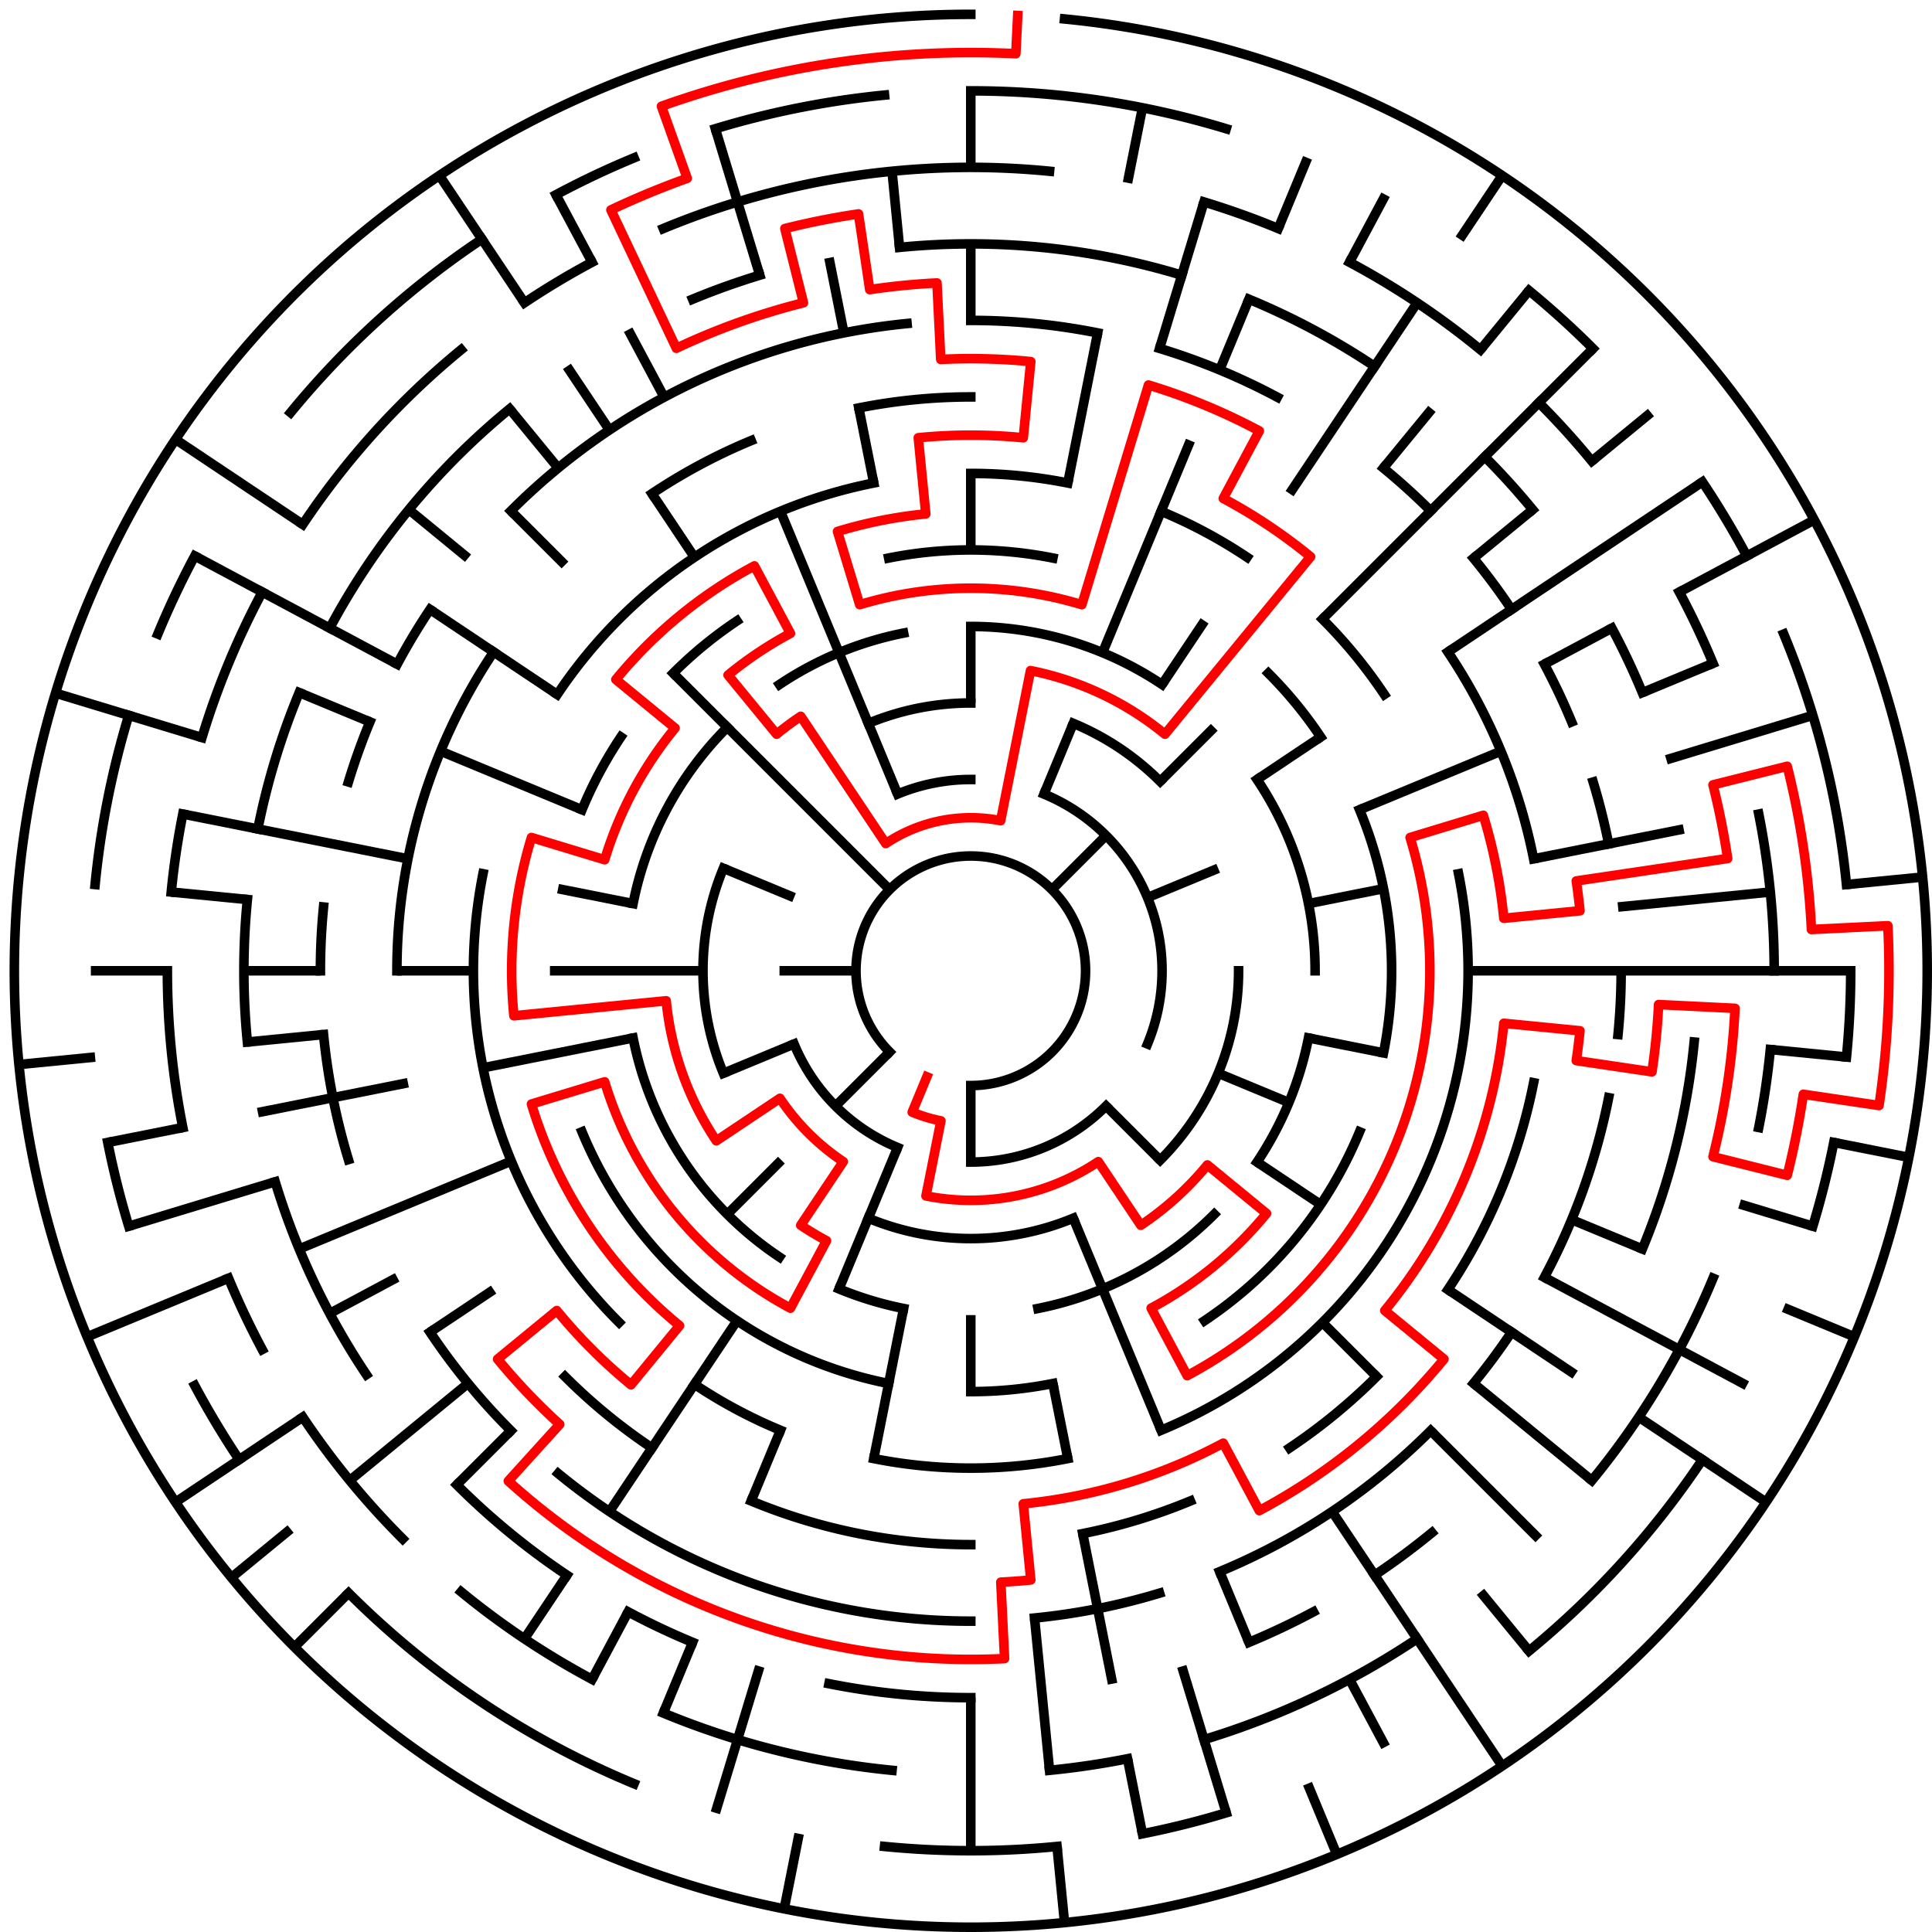 ﻿<?xml version="1.0" encoding="utf-8" standalone="no"?>
<!DOCTYPE svg PUBLIC "-//W3C//DTD SVG 1.1//EN" "http://www.w3.org/Graphics/SVG/1.1/DTD/svg11.dtd">
<svg width="404" height="404" version="1.1" xmlns="http://www.w3.org/2000/svg">
  <title>25 cells diameter theta maze</title>
  <g fill="none" stroke="#000000" stroke-width="2" stroke-linecap="square">
    <path d="M 186.029,219.971 A 24,24 0 1,1 203,227" />
    <path d="M 187.693,166.045 A 40,40 0 0,1 203,163" />
    <path d="M 218.307,166.045 A 40,40 0 0,1 239.955,218.307" />
    <path d="M 231.284,231.284 A 40,40 0 0,1 203,243" />
    <path d="M 187.693,239.955 A 40,40 0 0,1 166.045,218.307" />
    <path d="M 181.57,151.263 A 56,56 0 0,1 203,147" />
    <path d="M 224.43,151.263 A 56,56 0 0,1 242.598,163.402" />
    <path d="M 259,203 A 56,56 0 0,1 242.598,242.598" />
    <path d="M 224.43,254.737 A 56,56 0 0,1 181.57,254.737" />
    <path d="M 151.263,224.43 A 56,56 0 0,1 151.263,181.57" />
    <path d="M 203,131 A 72,72 0 0,1 243.001,143.134" />
    <path d="M 262.866,162.999 A 72,72 0 0,1 275,203" />
    <path d="M 273.617,217.047 A 72,72 0 0,1 262.866,243.001" />
    <path d="M 253.912,253.912 A 72,72 0 0,1 217.047,273.617" />
    <path d="M 188.953,273.617 A 72,72 0 0,1 175.447,269.519" />
    <path d="M 162.999,262.866 A 72,72 0 0,1 132.383,217.047" />
    <path d="M 132.383,188.953 A 72,72 0 0,1 152.088,152.088" />
    <path d="M 162.999,143.134 A 72,72 0 0,1 188.953,132.383" />
    <path d="M 185.832,116.691 A 88,88 0 0,1 220.168,116.691" />
    <path d="M 265.225,140.775 A 88,88 0 0,1 276.169,154.11" />
    <path d="M 284.301,169.324 A 88,88 0 0,1 289.309,220.168" />
    <path d="M 284.301,236.676 A 88,88 0 0,1 251.89,276.169" />
    <path d="M 220.168,289.309 A 88,88 0 0,1 203,291" />
    <path d="M 185.832,289.309 A 88,88 0 0,1 121.699,236.676" />
    <path d="M 121.699,169.324 A 88,88 0 0,1 129.831,154.11" />
    <path d="M 140.775,140.775 A 88,88 0 0,1 154.11,129.831" />
    <path d="M 203,99 A 104,104 0 0,1 223.289,100.998" />
    <path d="M 242.799,106.917 A 104,104 0 0,1 260.779,116.527" />
    <path d="M 276.539,129.461 A 104,104 0 0,1 289.473,145.221" />
    <path d="M 305.002,182.711 A 104,104 0 0,1 242.799,299.083" />
    <path d="M 223.289,305.002 A 104,104 0 0,1 182.711,305.002" />
    <path d="M 163.201,299.083 A 104,104 0 0,1 145.221,289.473" />
    <path d="M 129.461,276.539 A 104,104 0 0,1 100.998,182.711" />
    <path d="M 116.527,145.221 A 104,104 0 0,1 182.711,100.998" />
    <path d="M 179.589,85.306 A 120,120 0 0,1 203,83" />
    <path d="M 302.776,136.332 A 120,120 0 0,1 320.694,179.589" />
    <path d="M 320.694,226.411 A 120,120 0 0,1 302.776,269.668" />
    <path d="M 287.853,287.853 A 120,120 0 0,1 269.668,302.776" />
    <path d="M 248.922,313.866 A 120,120 0 0,1 226.411,320.694" />
    <path d="M 203,323 A 120,120 0 0,1 157.078,313.866" />
    <path d="M 136.332,302.776 A 120,120 0 0,1 118.147,287.853" />
    <path d="M 83,203 A 120,120 0 0,1 103.224,136.332" />
    <path d="M 136.332,103.224 A 120,120 0 0,1 157.078,92.134" />
    <path d="M 203,67 A 136,136 0 0,1 229.532,69.613" />
    <path d="M 242.479,72.856 A 136,136 0 0,1 267.11,83.059" />
    <path d="M 289.277,97.871 A 136,136 0 0,1 299.167,106.833" />
    <path d="M 308.129,116.723 A 136,136 0 0,1 316.08,127.442" />
    <path d="M 322.941,138.89 A 136,136 0 0,1 328.648,150.955" />
    <path d="M 333.144,163.521 A 136,136 0 0,1 336.387,176.468" />
    <path d="M 339,203 A 136,136 0 0,1 338.345,216.33" />
    <path d="M 336.387,229.532 A 136,136 0 0,1 322.941,267.11" />
    <path d="M 316.08,278.558 A 136,136 0 0,1 308.129,289.277" />
    <path d="M 299.167,299.167 A 136,136 0 0,1 255.045,328.648" />
    <path d="M 242.479,333.144 A 136,136 0 0,1 216.33,338.345" />
    <path d="M 203,339 A 136,136 0 0,1 116.723,308.129" />
    <path d="M 106.833,299.167 A 136,136 0 0,1 89.92,278.558" />
    <path d="M 72.856,242.479 A 136,136 0 0,1 67.655,216.33" />
    <path d="M 67,203 A 136,136 0 0,1 67.655,189.67" />
    <path d="M 72.856,163.521 A 136,136 0 0,1 77.352,150.955" />
    <path d="M 83.059,138.89 A 136,136 0 0,1 89.92,127.442" />
    <path d="M 106.833,106.833 A 136,136 0 0,1 189.67,67.655" />
    <path d="M 188.101,51.732 A 152,152 0 0,1 247.123,57.545" />
    <path d="M 261.168,62.57 A 152,152 0 0,1 287.447,76.617" />
    <path d="M 310.48,95.52 A 152,152 0 0,1 320.498,106.572" />
    <path d="M 337.052,131.348 A 152,152 0 0,1 343.43,144.832" />
    <path d="M 354.268,217.899 A 152,152 0 0,1 343.43,261.168" />
    <path d="M 299.428,320.498 A 152,152 0 0,1 287.447,329.383" />
    <path d="M 274.652,337.052 A 152,152 0 0,1 261.168,343.43" />
    <path d="M 203,355 A 152,152 0 0,1 173.346,352.079" />
    <path d="M 144.832,343.43 A 152,152 0 0,1 131.348,337.052" />
    <path d="M 118.553,329.383 A 152,152 0 0,1 95.52,310.48" />
    <path d="M 76.617,287.447 A 152,152 0 0,1 57.545,247.123" />
    <path d="M 51.732,217.899 A 152,152 0 0,1 51.732,188.101" />
    <path d="M 53.921,173.346 A 152,152 0 0,1 62.57,144.832" />
    <path d="M 68.948,131.348 A 152,152 0 0,1 106.572,85.502" />
    <path d="M 144.832,62.57 A 152,152 0 0,1 158.877,57.545" />
    <path d="M 138.709,47.788 A 168,168 0 0,1 219.467,35.809" />
    <path d="M 251.768,42.234 A 168,168 0 0,1 267.291,47.788" />
    <path d="M 282.195,54.837 A 168,168 0 0,1 309.578,73.134" />
    <path d="M 321.794,84.206 A 168,168 0 0,1 332.866,96.422" />
    <path d="M 351.163,123.805 A 168,168 0 0,1 358.212,138.709" />
    <path d="M 367.772,170.225 A 168,168 0 0,1 371,203" />
    <path d="M 370.191,219.467 A 168,168 0 0,1 367.772,235.775" />
    <path d="M 358.212,267.291 A 168,168 0 0,1 332.866,309.578" />
    <path d="M 296.336,342.687 A 168,168 0 0,1 251.768,363.766" />
    <path d="M 235.775,367.772 A 168,168 0 0,1 219.467,370.191" />
    <path d="M 186.533,370.191 A 168,168 0 0,1 138.709,358.212" />
    <path d="M 123.805,351.163 A 168,168 0 0,1 96.422,332.866" />
    <path d="M 84.206,321.794 A 168,168 0 0,1 63.313,296.336" />
    <path d="M 54.837,282.195 A 168,168 0 0,1 47.788,267.291" />
    <path d="M 38.228,235.775 A 168,168 0 0,1 35,203" />
    <path d="M 35.809,186.533 A 168,168 0 0,1 38.228,170.225" />
    <path d="M 42.234,154.232 A 168,168 0 0,1 54.837,123.805" />
    <path d="M 63.313,109.664 A 168,168 0 0,1 96.422,73.134" />
    <path d="M 109.664,63.313 A 168,168 0 0,1 123.805,54.837" />
    <path d="M 203,19 A 184,184 0 0,1 256.412,26.923" />
    <path d="M 319.728,60.766 A 184,184 0 0,1 333.108,72.892" />
    <path d="M 355.99,100.775 A 184,184 0 0,1 365.274,116.263" />
    <path d="M 372.994,132.586 A 184,184 0 0,1 386.114,184.965" />
    <path d="M 387,203 A 184,184 0 0,1 386.114,221.035" />
    <path d="M 383.464,238.897 A 184,184 0 0,1 379.077,256.412" />
    <path d="M 355.99,305.225 A 184,184 0 0,1 319.728,345.234" />
    <path d="M 256.412,379.077 A 184,184 0 0,1 238.897,383.464" />
    <path d="M 221.035,386.114 A 184,184 0 0,1 184.965,386.114" />
    <path d="M 132.586,372.994 A 184,184 0 0,1 72.892,333.108" />
    <path d="M 50.01,305.225 A 184,184 0 0,1 40.726,289.737" />
    <path d="M 26.923,256.412 A 184,184 0 0,1 22.536,238.897" />
    <path d="M 19.886,184.965 A 184,184 0 0,1 26.923,149.588" />
    <path d="M 33.006,132.586 A 184,184 0 0,1 40.726,116.263" />
    <path d="M 60.766,86.272 A 184,184 0 0,1 100.775,50.01" />
    <path d="M 116.263,40.726 A 184,184 0 0,1 132.586,33.006" />
    <path d="M 149.588,26.923 A 184,184 0 0,1 184.965,19.886" />
    <path d="M 222.603,3.963 A 200,200 0 1,1 203,3" />
  </g>
  <g fill="none" stroke="#000000" stroke-width="2" stroke-linecap="butt">
    <line x1="203" y1="19" x2="203" y2="35" />
    <line x1="203" y1="51" x2="203" y2="67" />
    <line x1="203" y1="99" x2="203" y2="115" />
    <line x1="203" y1="131" x2="203" y2="147" />
    <line x1="238.897" y1="22.536" x2="235.775" y2="38.228" />
    <line x1="229.532" y1="69.613" x2="223.289" y2="100.998" />
    <line x1="251.768" y1="42.234" x2="242.479" y2="72.856" />
    <line x1="273.414" y1="33.006" x2="267.291" y2="47.788" />
    <line x1="261.168" y1="62.57" x2="255.045" y2="77.352" />
    <line x1="248.922" y1="92.134" x2="230.553" y2="136.481" />
    <line x1="224.43" y1="151.263" x2="218.307" y2="166.045" />
    <line x1="289.737" y1="40.726" x2="282.195" y2="54.837" />
    <line x1="314.114" y1="36.706" x2="305.225" y2="50.01" />
    <line x1="296.336" y1="63.313" x2="269.668" y2="103.224" />
    <line x1="251.89" y1="129.831" x2="243.001" y2="143.134" />
    <line x1="319.728" y1="60.766" x2="309.578" y2="73.134" />
    <line x1="299.428" y1="85.502" x2="289.277" y2="97.871" />
    <line x1="333.108" y1="72.892" x2="276.539" y2="129.461" />
    <line x1="253.912" y1="152.088" x2="242.598" y2="163.402" />
    <line x1="231.284" y1="174.716" x2="219.971" y2="186.029" />
    <line x1="345.234" y1="86.272" x2="332.866" y2="96.422" />
    <line x1="320.498" y1="106.572" x2="308.129" y2="116.723" />
    <line x1="355.99" y1="100.775" x2="302.776" y2="136.332" />
    <line x1="276.169" y1="154.11" x2="262.866" y2="162.999" />
    <line x1="379.384" y1="108.721" x2="351.163" y2="123.805" />
    <line x1="337.052" y1="131.348" x2="322.941" y2="138.89" />
    <line x1="358.212" y1="138.709" x2="343.43" y2="144.832" />
    <line x1="313.866" y1="157.078" x2="284.301" y2="169.324" />
    <line x1="254.737" y1="181.57" x2="239.955" y2="187.693" />
    <line x1="379.077" y1="149.588" x2="348.455" y2="158.877" />
    <line x1="352.079" y1="173.346" x2="320.694" y2="179.589" />
    <line x1="289.309" y1="185.832" x2="273.617" y2="188.953" />
    <line x1="402.037" y1="183.397" x2="386.114" y2="184.965" />
    <line x1="370.191" y1="186.533" x2="338.345" y2="189.67" />
    <line x1="387" y1="203" x2="307" y2="203" />
    <line x1="386.114" y1="221.035" x2="370.191" y2="219.467" />
    <line x1="399.157" y1="242.018" x2="383.464" y2="238.897" />
    <line x1="289.309" y1="220.168" x2="273.617" y2="217.047" />
    <line x1="379.077" y1="256.412" x2="363.766" y2="251.768" />
    <line x1="387.776" y1="279.537" x2="372.994" y2="273.414" />
    <line x1="343.43" y1="261.168" x2="328.648" y2="255.045" />
    <line x1="269.519" y1="230.553" x2="254.737" y2="224.43" />
    <line x1="365.274" y1="289.737" x2="322.941" y2="267.11" />
    <line x1="369.294" y1="314.114" x2="342.687" y2="296.336" />
    <line x1="329.383" y1="287.447" x2="302.776" y2="269.668" />
    <line x1="276.169" y1="251.89" x2="262.866" y2="243.001" />
    <line x1="332.866" y1="309.578" x2="308.129" y2="289.277" />
    <line x1="321.794" y1="321.794" x2="299.167" y2="299.167" />
    <line x1="287.853" y1="287.853" x2="276.539" y2="276.539" />
    <line x1="242.598" y1="242.598" x2="231.284" y2="231.284" />
    <line x1="319.728" y1="345.234" x2="309.578" y2="332.866" />
    <line x1="314.114" y1="369.294" x2="278.558" y2="316.08" />
    <line x1="289.737" y1="365.274" x2="282.195" y2="351.163" />
    <line x1="279.537" y1="387.776" x2="273.414" y2="372.994" />
    <line x1="261.168" y1="343.43" x2="255.045" y2="328.648" />
    <line x1="242.799" y1="299.083" x2="224.43" y2="254.737" />
    <line x1="256.412" y1="379.077" x2="247.123" y2="348.455" />
    <line x1="238.897" y1="383.464" x2="235.775" y2="367.772" />
    <line x1="232.654" y1="352.079" x2="226.411" y2="320.694" />
    <line x1="223.289" y1="305.002" x2="220.168" y2="289.309" />
    <line x1="222.603" y1="402.037" x2="221.035" y2="386.114" />
    <line x1="219.467" y1="370.191" x2="216.33" y2="338.345" />
    <line x1="203" y1="387" x2="203" y2="355" />
    <line x1="203" y1="291" x2="203" y2="275" />
    <line x1="203" y1="243" x2="203" y2="227" />
    <line x1="163.982" y1="399.157" x2="167.103" y2="383.464" />
    <line x1="182.711" y1="305.002" x2="188.953" y2="273.617" />
    <line x1="149.588" y1="379.077" x2="158.877" y2="348.455" />
    <line x1="138.709" y1="358.212" x2="144.832" y2="343.43" />
    <line x1="157.078" y1="313.866" x2="163.201" y2="299.083" />
    <line x1="175.447" y1="269.519" x2="187.693" y2="239.955" />
    <line x1="123.805" y1="351.163" x2="131.348" y2="337.052" />
    <line x1="109.664" y1="342.687" x2="118.553" y2="329.383" />
    <line x1="127.442" y1="316.08" x2="154.11" y2="276.169" />
    <line x1="61.579" y1="344.421" x2="72.892" y2="333.108" />
    <line x1="95.52" y1="310.48" x2="106.833" y2="299.167" />
    <line x1="152.088" y1="253.912" x2="163.402" y2="242.598" />
    <line x1="174.716" y1="231.284" x2="186.029" y2="219.971" />
    <line x1="48.398" y1="329.879" x2="60.766" y2="319.728" />
    <line x1="73.134" y1="309.578" x2="97.871" y2="289.277" />
    <line x1="36.706" y1="314.114" x2="63.313" y2="296.336" />
    <line x1="89.92" y1="278.558" x2="103.224" y2="269.668" />
    <line x1="68.948" y1="274.652" x2="83.059" y2="267.11" />
    <line x1="18.224" y1="279.537" x2="47.788" y2="267.291" />
    <line x1="62.57" y1="261.168" x2="106.917" y2="242.799" />
    <line x1="151.263" y1="224.43" x2="166.045" y2="218.307" />
    <line x1="26.923" y1="256.412" x2="57.545" y2="247.123" />
    <line x1="22.536" y1="238.897" x2="38.228" y2="235.775" />
    <line x1="53.921" y1="232.654" x2="85.306" y2="226.411" />
    <line x1="100.998" y1="223.289" x2="132.383" y2="217.047" />
    <line x1="3.963" y1="222.603" x2="19.886" y2="221.035" />
    <line x1="51.732" y1="217.899" x2="67.655" y2="216.33" />
    <line x1="19" y1="203" x2="35" y2="203" />
    <line x1="51" y1="203" x2="67" y2="203" />
    <line x1="83" y1="203" x2="99" y2="203" />
    <line x1="115" y1="203" x2="147" y2="203" />
    <line x1="163" y1="203" x2="179" y2="203" />
    <line x1="35.809" y1="186.533" x2="51.732" y2="188.101" />
    <line x1="38.228" y1="170.225" x2="85.306" y2="179.589" />
    <line x1="116.691" y1="185.832" x2="132.383" y2="188.953" />
    <line x1="11.612" y1="144.943" x2="42.234" y2="154.232" />
    <line x1="62.57" y1="144.832" x2="77.352" y2="150.955" />
    <line x1="92.134" y1="157.078" x2="121.699" y2="169.324" />
    <line x1="151.263" y1="181.57" x2="166.045" y2="187.693" />
    <line x1="40.726" y1="116.263" x2="83.059" y2="138.89" />
    <line x1="36.706" y1="91.886" x2="63.313" y2="109.664" />
    <line x1="89.92" y1="127.442" x2="116.527" y2="145.221" />
    <line x1="85.502" y1="106.572" x2="97.871" y2="116.723" />
    <line x1="106.833" y1="106.833" x2="118.147" y2="118.147" />
    <line x1="140.775" y1="140.775" x2="186.029" y2="186.029" />
    <line x1="106.572" y1="85.502" x2="116.723" y2="97.871" />
    <line x1="91.886" y1="36.706" x2="109.664" y2="63.313" />
    <line x1="118.553" y1="76.617" x2="127.442" y2="89.92" />
    <line x1="136.332" y1="103.224" x2="145.221" y2="116.527" />
    <line x1="116.263" y1="40.726" x2="123.805" y2="54.837" />
    <line x1="131.348" y1="68.948" x2="138.89" y2="83.059" />
    <line x1="163.201" y1="106.917" x2="187.693" y2="166.045" />
    <line x1="149.588" y1="26.923" x2="158.877" y2="57.545" />
    <line x1="173.346" y1="53.921" x2="176.468" y2="69.613" />
    <line x1="179.589" y1="85.306" x2="182.711" y2="100.998" />
    <line x1="186.533" y1="35.809" x2="188.101" y2="51.732" />
  </g>
  <path fill="none" stroke="#ff0000" stroke-width="2" stroke-linecap="square" stroke-linejoin="round" d="M 212.814,3.241 L 212.421,11.231 A 192,192 0 0,0 138.317,22.224 L 143.707,37.288 A 176,176 0 0,0 127.75,43.898 L 141.432,72.826 A 144,144 0 0,1 168.011,63.315 L 164.123,47.795 A 160,160 0 0,1 179.523,44.732 L 181.871,60.559 A 144,144 0 0,1 195.934,59.173 L 196.719,75.154 A 128,128 0 0,1 215.546,75.616 L 213.978,91.539 A 112,112 0 0,0 192.022,91.539 L 193.59,107.462 A 96,96 0 0,0 175.133,111.134 L 179.777,126.445 A 80,80 0 0,1 226.223,126.445 L 240.156,80.512 A 128,128 0 0,1 263.339,90.114 L 255.796,104.225 A 112,112 0 0,1 274.052,116.423 L 243.601,153.527 A 64,64 0 0,0 215.486,140.23 L 209.243,171.615 A 32,32 0 0,0 185.222,176.393 L 167.444,149.786 A 64,64 0 0,0 162.399,153.527 L 152.249,141.159 A 80,80 0 0,1 165.288,132.446 L 157.746,118.336 A 96,96 0 0,0 128.791,142.098 L 141.159,152.249 A 80,80 0 0,0 126.445,179.777 L 111.134,175.133 A 96,96 0 0,0 107.462,212.41 L 139.308,209.273 A 64,64 0 0,0 149.786,238.556 L 163.089,229.667 A 48,48 0 0,0 176.333,242.911 L 167.444,256.214 A 64,64 0 0,0 172.831,259.443 L 165.288,273.554 A 80,80 0 0,1 126.445,226.223 L 111.134,230.867 A 96,96 0 0,0 142.098,277.209 L 131.948,289.577 A 112,112 0 0,1 116.423,274.052 L 104.055,284.202 A 128,128 0 0,0 117.04,297.842 L 106.296,309.697 A 144,144 0 0,0 210.066,346.827 L 209.281,330.846 A 128,128 0 0,0 215.546,330.384 L 213.978,314.461 A 112,112 0 0,0 255.796,301.775 L 263.339,315.886 A 128,128 0 0,0 301.945,284.202 L 289.577,274.052 A 112,112 0 0,0 314.461,213.978 L 330.384,215.546 A 128,128 0 0,1 329.615,221.782 L 345.441,224.129 A 144,144 0 0,0 346.827,210.066 L 362.807,210.851 A 160,160 0 0,1 358.205,241.877 L 373.726,245.765 A 176,176 0 0,0 377.095,228.825 L 392.922,231.172 A 192,192 0 0,0 394.769,193.579 L 378.788,194.364 A 176,176 0 0,0 373.726,160.235 L 358.205,164.123 A 160,160 0 0,1 361.268,179.523 L 329.615,184.218 A 128,128 0 0,1 330.384,190.454 L 314.461,192.022 A 112,112 0 0,0 310.177,170.488 L 294.866,175.133 A 96,96 0 0,1 248.254,287.664 L 240.712,273.554 A 80,80 0 0,0 264.841,253.751 L 252.473,243.601 A 64,64 0 0,1 238.556,256.214 L 229.667,242.911 A 48,48 0 0,1 193.636,250.078 L 196.757,234.385 A 32,32 0 0,1 190.754,232.564 L 193.816,225.173" />
  <type>Circular</type>
</svg>